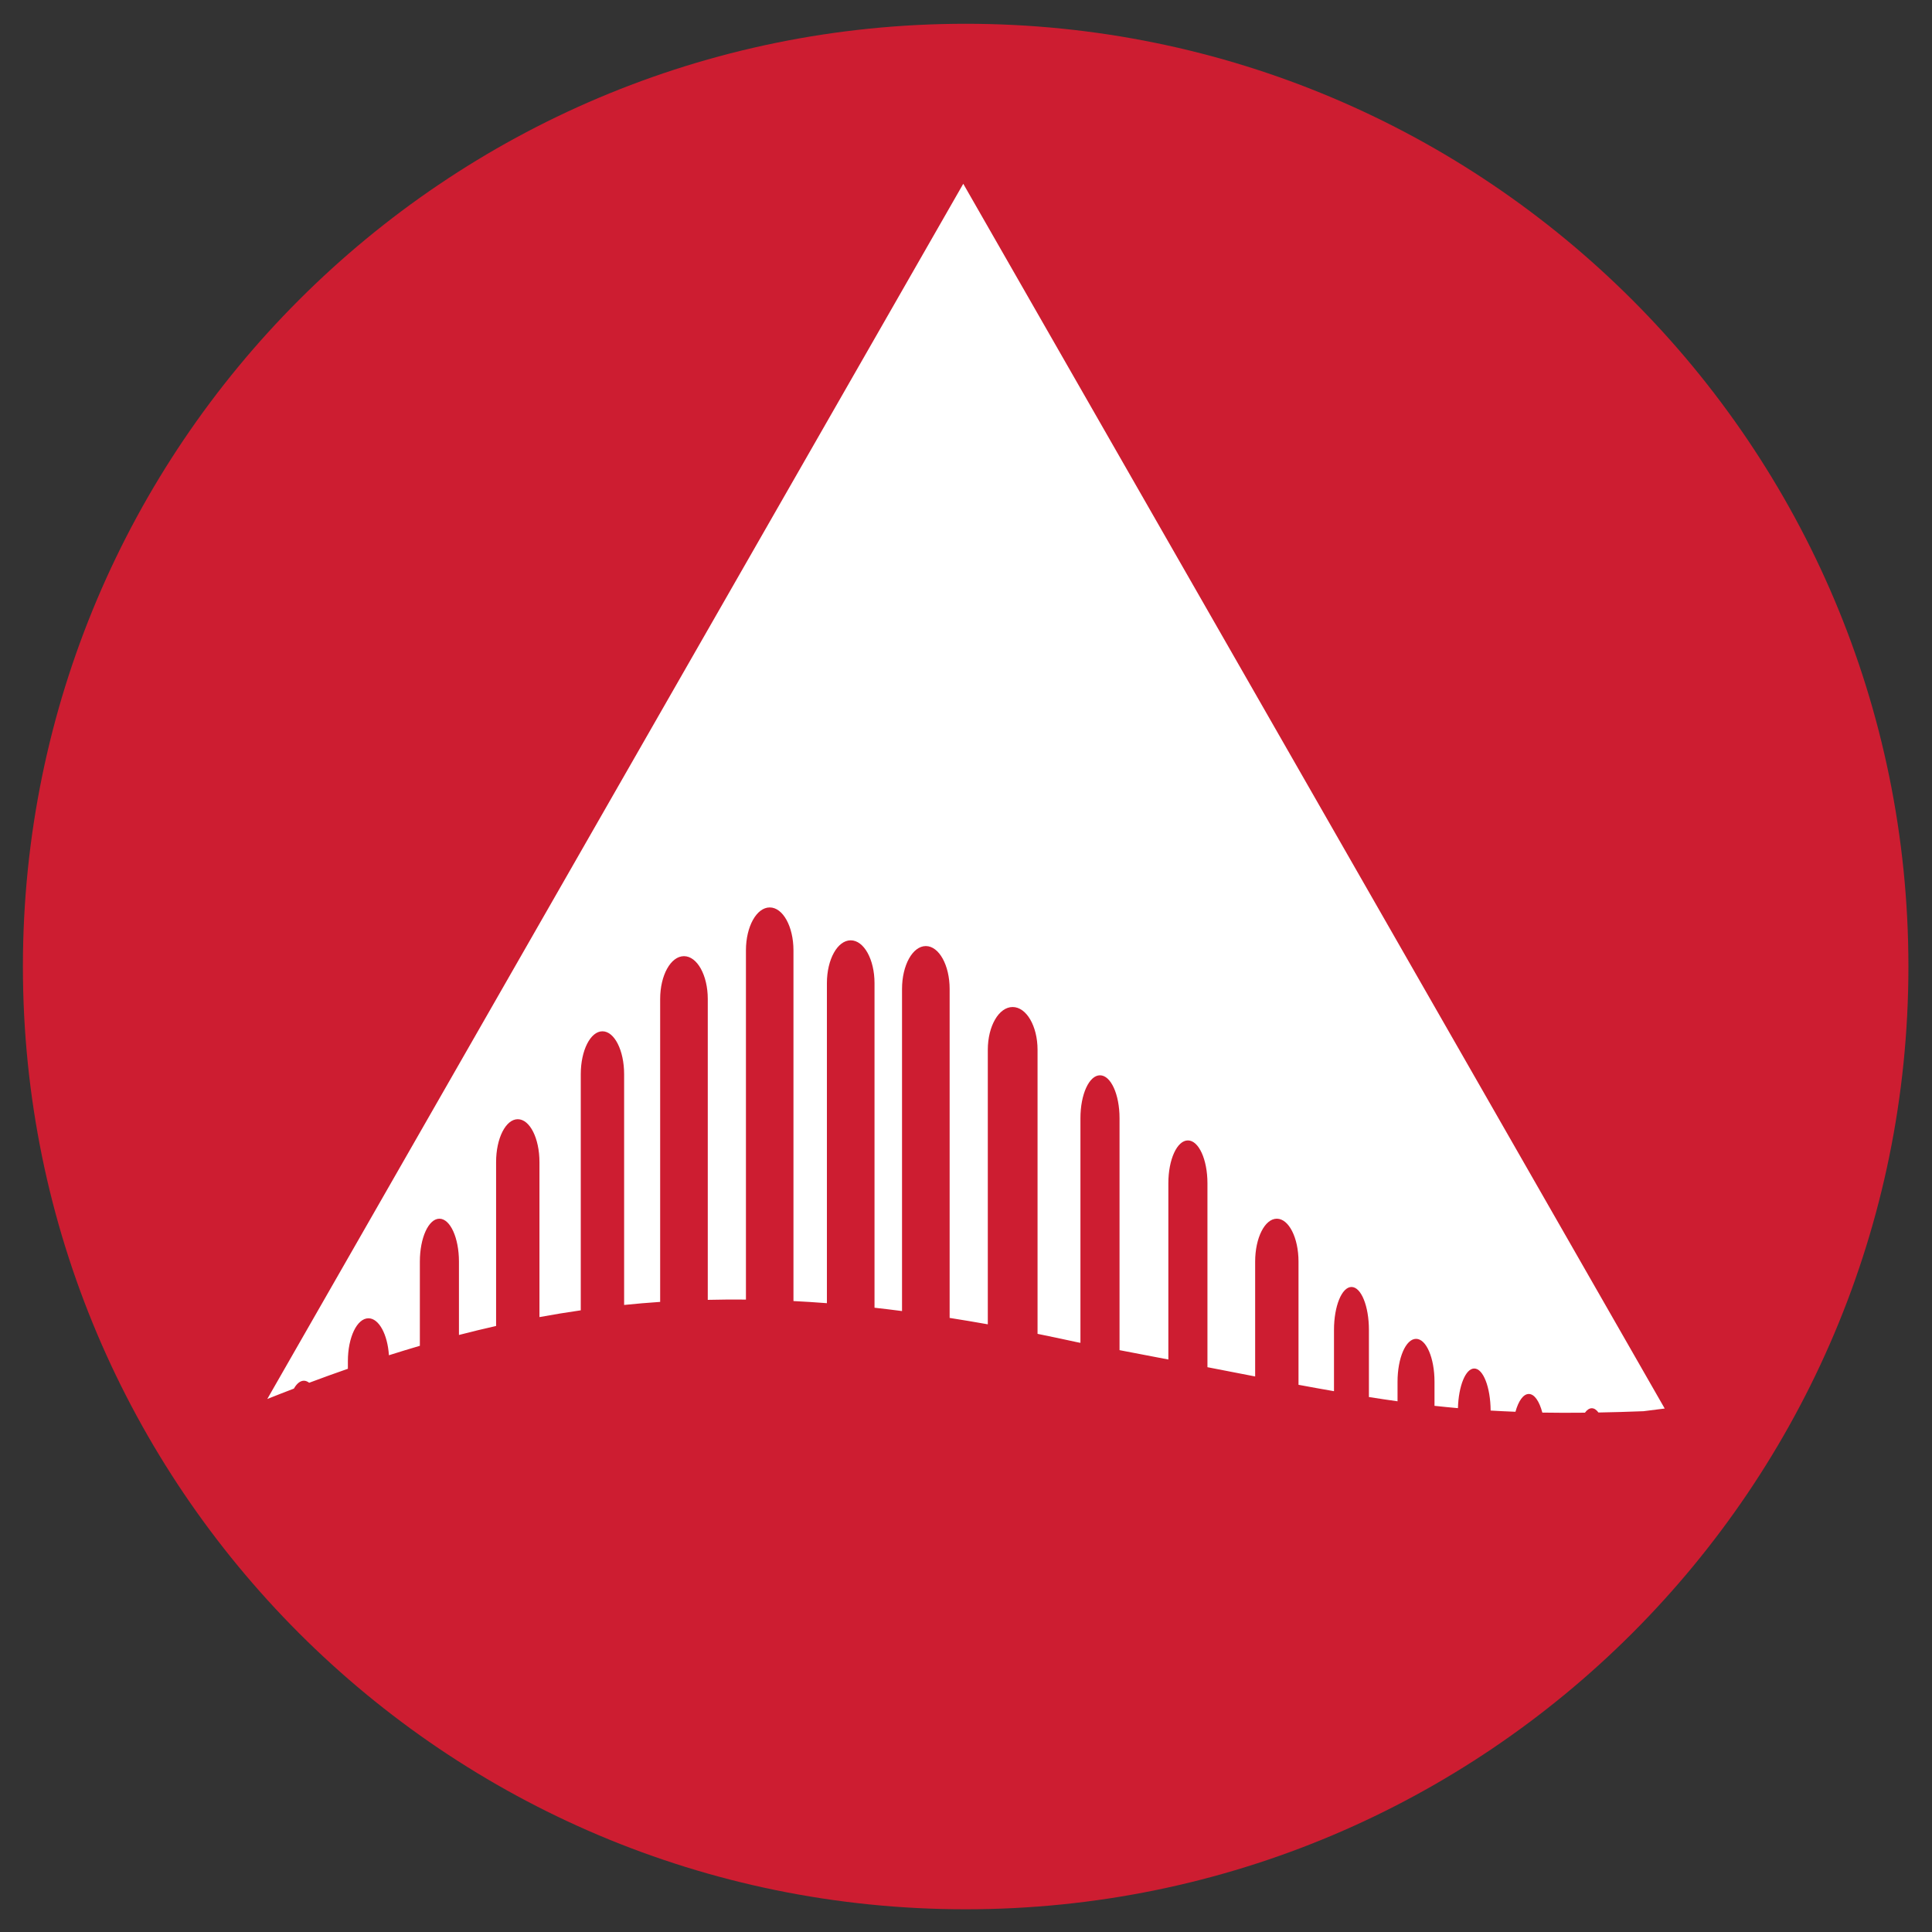 <?xml version="1.0" encoding="UTF-8" standalone="no"?>
<!-- Created with Inkscape (http://www.inkscape.org/) -->

<svg
   xmlns:dc="http://purl.org/dc/elements/1.1/"
   xmlns:cc="http://creativecommons.org/ns#"
   xmlns:rdf="http://www.w3.org/1999/02/22-rdf-syntax-ns#"
   xmlns:svg="http://www.w3.org/2000/svg"
   xmlns="http://www.w3.org/2000/svg"
   xmlns:sodipodi="http://sodipodi.sourceforge.net/DTD/sodipodi-0.dtd"
   xmlns:inkscape="http://www.inkscape.org/namespaces/inkscape"
   width="512"
   height="512"
   id="svg2"
   version="1.1"
   inkscape:version="0.48.4 r9939"
   sodipodi:docname="ardour.svg">
  <rect width="100%" height="100%" fill="#333333" stroke="none"/>
  <defs
     id="defs4" />
  <sodipodi:namedview
     id="base"
     pagecolor="#ffffff"
     bordercolor="#666666"
     borderopacity="1.0"
     inkscape:pageopacity="0.0"
     inkscape:pageshadow="2"
     inkscape:zoom="0.98994949"
     inkscape:cx="360.90851"
     inkscape:cy="234.84112"
     inkscape:document-units="px"
     inkscape:current-layer="layer1"
     showgrid="false"
     inkscape:window-width="1309"
     inkscape:window-height="750"
     inkscape:window-x="55"
     inkscape:window-y="-3"
     inkscape:window-maximized="1" />
  <g
     inkscape:label="Layer 1"
     inkscape:groupmode="layer"
     id="layer1"
     transform="translate(0,-540.362)">
    <path
       sodipodi:type="arc"
       style="fill:#cd1d31;fill-rule:evenodd;stroke:none"
       id="path2985"
       sodipodi:cx="202.85715"
       sodipodi:cy="-316.57144"
       sodipodi:rx="360"
       sodipodi:ry="360"
       d="m 562.857,-316.571 c 0,198.823 -161.177,360 -360,360 -198.823,0 -360,-161.177 -360,-360 0,-198.823 161.177,-360 360,-360 198.823,0 360,161.177 360,360 z"
       transform="matrix(0.694,0,0,0.694,115.127,1016.203)" />
    <path
       style="fill:#ffffff;fill-rule:evenodd;stroke:none"
       d="M 255.276,589.063 160.956,753.743 70.834,911.107 c 2.37,-0.947 4.713,-1.854 7.046,-2.75 0.753,-1.306 1.656,-2.087 2.651,-2.087 0.49,0 0.957,0.196 1.399,0.54 3.457,-1.294 6.873,-2.532 10.262,-3.707 l 0,-2.038 c 0,-6.291 2.424,-11.342 5.45,-11.342 2.772,0 5.062,4.248 5.425,9.795 2.746,-0.869 5.486,-1.712 8.2,-2.504 l 0,-22.316 c 0,-6.291 2.309,-11.366 5.18,-11.366 2.871,0 5.18,5.076 5.18,11.366 l 0,19.443 c 3.297,-0.852 6.574,-1.646 9.844,-2.381 l 0,-43.453 c 0,-6.291 2.563,-11.342 5.745,-11.342 3.182,0 5.745,5.051 5.745,11.342 l 0,41.096 c 3.649,-0.67 7.3,-1.267 10.949,-1.792 l 0,-62.577 c 0,-6.291 2.563,-11.367 5.745,-11.367 3.182,0 5.745,5.076 5.745,11.367 l 0,61.153 c 3.174,-0.322 6.351,-0.596 9.55,-0.81 l 0,-80.278 c 0,-6.291 2.817,-11.342 6.309,-11.342 3.493,0 6.309,5.051 6.309,11.342 l 0,79.738 c 3.343,-0.075 6.718,-0.114 10.114,-0.074 l 0,-92.553 c 0,-6.291 2.817,-11.367 6.309,-11.367 3.493,0 6.285,5.076 6.285,11.367 l 0,92.945 c 2.927,0.151 5.88,0.333 8.862,0.565 l 0,-84.819 c 0,-6.291 2.817,-11.342 6.309,-11.342 3.493,0 6.309,5.051 6.309,11.342 l 0,86.022 c 2.407,0.269 4.839,0.565 7.291,0.884 l 0,-85.359 c 0,-6.291 2.817,-11.367 6.309,-11.367 3.493,0 6.309,5.076 6.309,11.367 l 0,87.176 c 3.331,0.528 6.69,1.081 10.114,1.694 l 0,-72.741 c 0,-6.291 2.931,-11.342 6.579,-11.342 3.648,0 6.604,5.051 6.604,11.342 l 0,75.27 c 3.478,0.705 6.997,1.449 10.581,2.234 0.274,0.05 0.513,0.097 0.786,0.147 l 0,-59.558 c 0,-6.291 2.309,-11.342 5.18,-11.342 2.871,0 5.18,5.051 5.18,11.342 l 0,61.497 c 4.544,0.86 8.806,1.679 12.938,2.48 l 0,-46.718 c 0,-6.291 2.309,-11.342 5.18,-11.342 2.871,0 5.18,5.051 5.18,11.342 l 0,48.756 c 4.489,0.879 8.569,1.664 12.643,2.455 l 0,-30.442 c 0,-6.291 2.563,-11.366 5.745,-11.366 3.182,0 5.745,5.076 5.745,11.366 l 0,32.651 c 3.237,0.606 6.344,1.158 9.403,1.694 l 0,-16.252 c 0,-6.291 2.08,-11.367 4.64,-11.367 2.56,0 4.615,5.076 4.615,11.367 l 0,17.799 c 2.553,0.402 5.081,0.782 7.586,1.129 l 0,-5.18 c 0,-6.291 2.195,-11.367 4.91,-11.367 2.716,0 4.885,5.076 4.885,11.367 l 0,6.383 c 2.063,0.225 4.123,0.429 6.211,0.614 0.166,-5.889 2.026,-10.507 4.321,-10.507 2.377,0 4.301,4.958 4.345,11.146 2.154,0.129 4.351,0.232 6.579,0.319 0.787,-2.861 2.079,-4.714 3.535,-4.714 1.494,0 2.804,1.946 3.584,4.934 3.609,0.067 7.38,0.066 11.293,0.024 0.543,-0.75 1.168,-1.178 1.817,-1.178 0.634,0 1.234,0.41 1.768,1.129 3.816,-0.07 7.752,-0.177 11.931,-0.344 l 5.622,-0.712 -91.57,-159.893 -94.32,-164.68 z"
       id="path2996"
       inkscape:connector-curvature="0" />
  </g>
</svg>
